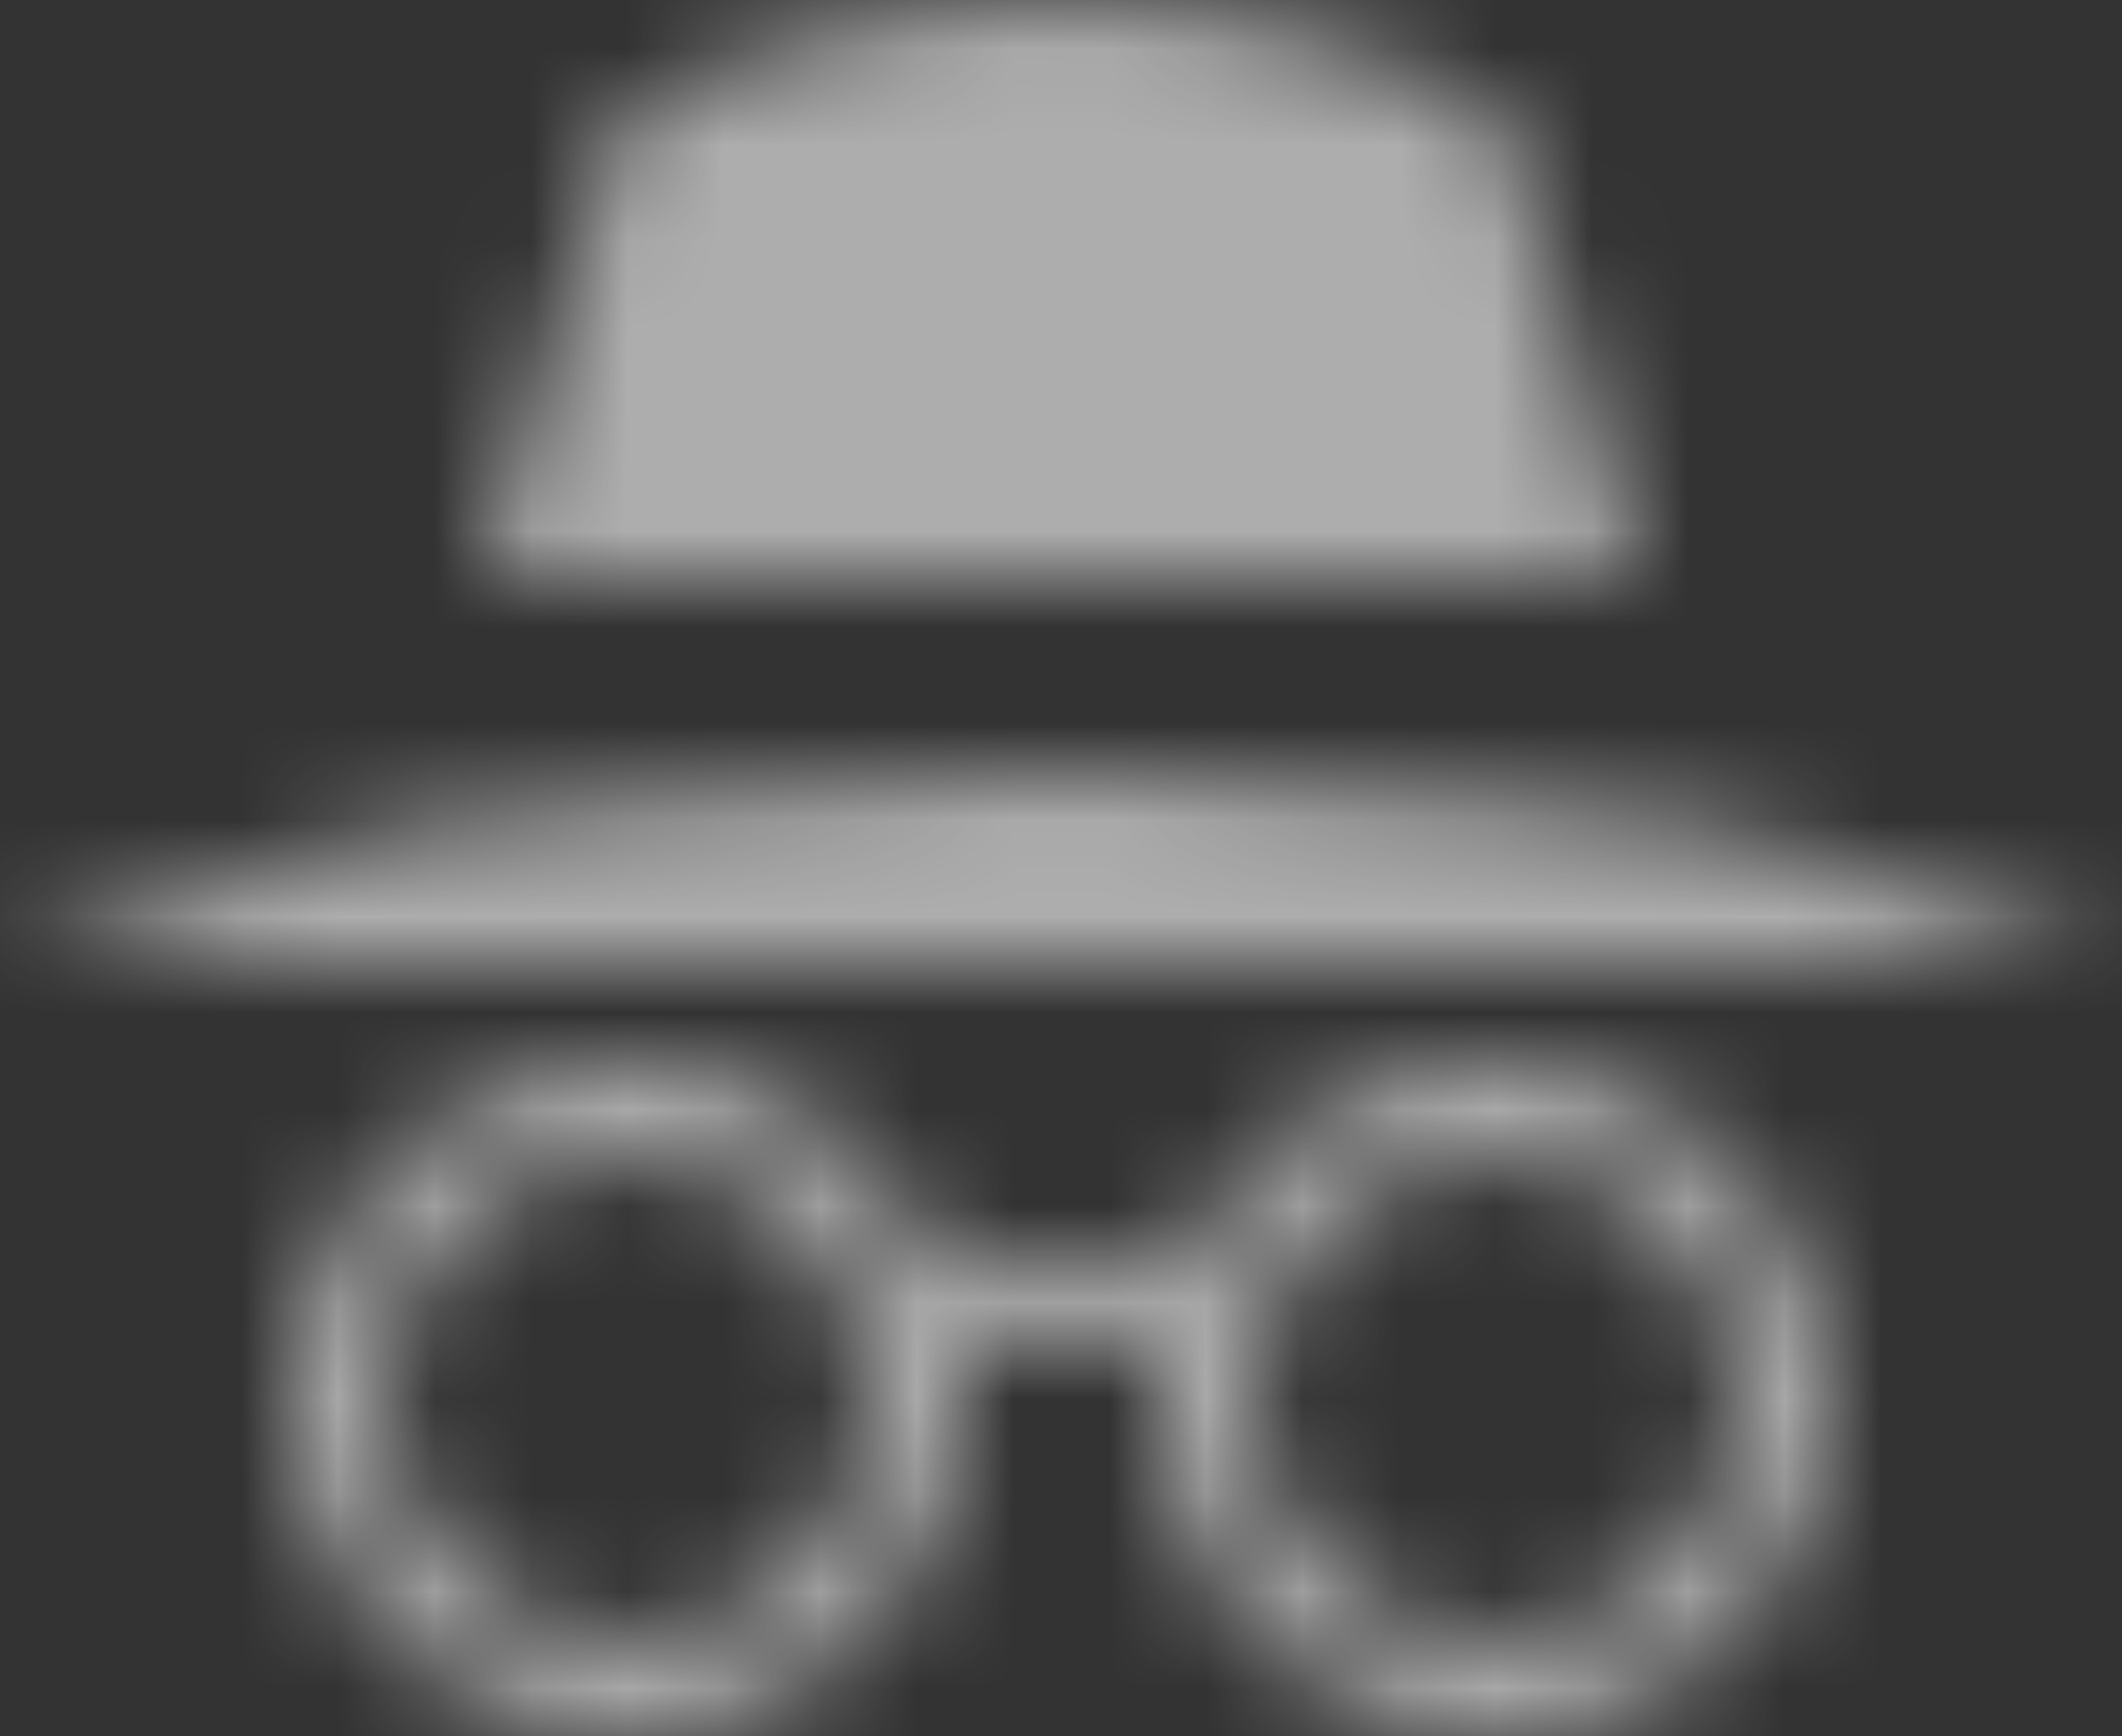 <svg width="22px" height="18px" viewBox="0 0 22 18" version="1.1" xmlns="http://www.w3.org/2000/svg" xmlns:xlink="http://www.w3.org/1999/xlink">
    <rect x="0" y="0" width="22" height="18" fill="#333333" stroke="none"/>
    <defs>
        <path d="M11,0 C8.31,0 6.41,1.22 6.41,1.22 L5,6 L17,6 L15.59,1.22 C15.59,1.22 13.69,0 11,0 L11,0 Z M11,8 C8.27,8 4.39,8.54 4.13,8.59 C3.09,8.87 2.25,9.15 1.59,9.41 C0.58,9.75 0,10 0,10 L22,10 C22,10 21.42,9.75 20.41,9.41 C19.75,9.15 18.89,8.87 17.84,8.59 C17.84,8.59 13.82,8 11,8 L11,8 Z M6.5,11 C4.567,11 3,12.567 3,14.5 C3,16.433 4.567,18 6.5,18 C8.433,18 10,16.433 10,14.5 C10,14.34 10,14.18 9.97,14.03 C10.29,13.96 10.63,13.9 11,13.91 C11.37,13.91 11.71,13.96 12.03,14.03 C12,14.18 12,14.34 12,14.5 C12,16.433 13.567,18 15.5,18 C17.433,18 19,16.433 19,14.5 C19,12.567 17.433,11 15.5,11 C14.03,11 12.77,11.9 12.25,13.19 C11.93,13.09 11.55,13 11,13 C10.45,13 10.07,13.09 9.75,13.19 C9.23,11.9 7.97,11 6.5,11 L6.5,11 Z M6.5,12 C7.881,12 9,13.119 9,14.5 C9,15.881 7.881,17 6.5,17 C5.119,17 4,15.881 4,14.5 C4,13.119 5.119,12 6.5,12 L6.5,12 Z M15.5,12 C16.881,12 18,13.119 18,14.5 C18,15.881 16.881,17 15.5,17 C14.119,17 13,15.881 13,14.5 C13,13.119 14.119,12 15.5,12 Z" id="path-2"></path>
    </defs>
    <g id="Symbols" stroke="none" stroke-width="1" fill="none" fill-rule="evenodd">
        <g id="main-menu" transform="translate(-19, -537)">
            <g id="Group-4" transform="translate(0, 8)">
                <g id="Group-3-Copy-8" transform="translate(0, 508)">
                    <g id="icon-/-threat_manager" transform="translate(18, 18)">
                        <g id="incognito-(1)" transform="translate(1, 3)">
                            <mask id="mask-2" fill="white">
                                <use xlink:href="#path-2"></use>
                            </mask>
                            <g id="Shape" fill-rule="nonzero"></g>
                            <g id="color-/-white_60" mask="url(#mask-2)" fill="#FFFFFF" fill-opacity="0.6">
                                <g transform="translate(-1, -3)" id="Rectangle-6-Copy-4">
                                    <rect x="0" y="0" width="24" height="24"></rect>
                                </g>
                            </g>
                        </g>
                    </g>
                </g>
            </g>
        </g>
    </g>
</svg>